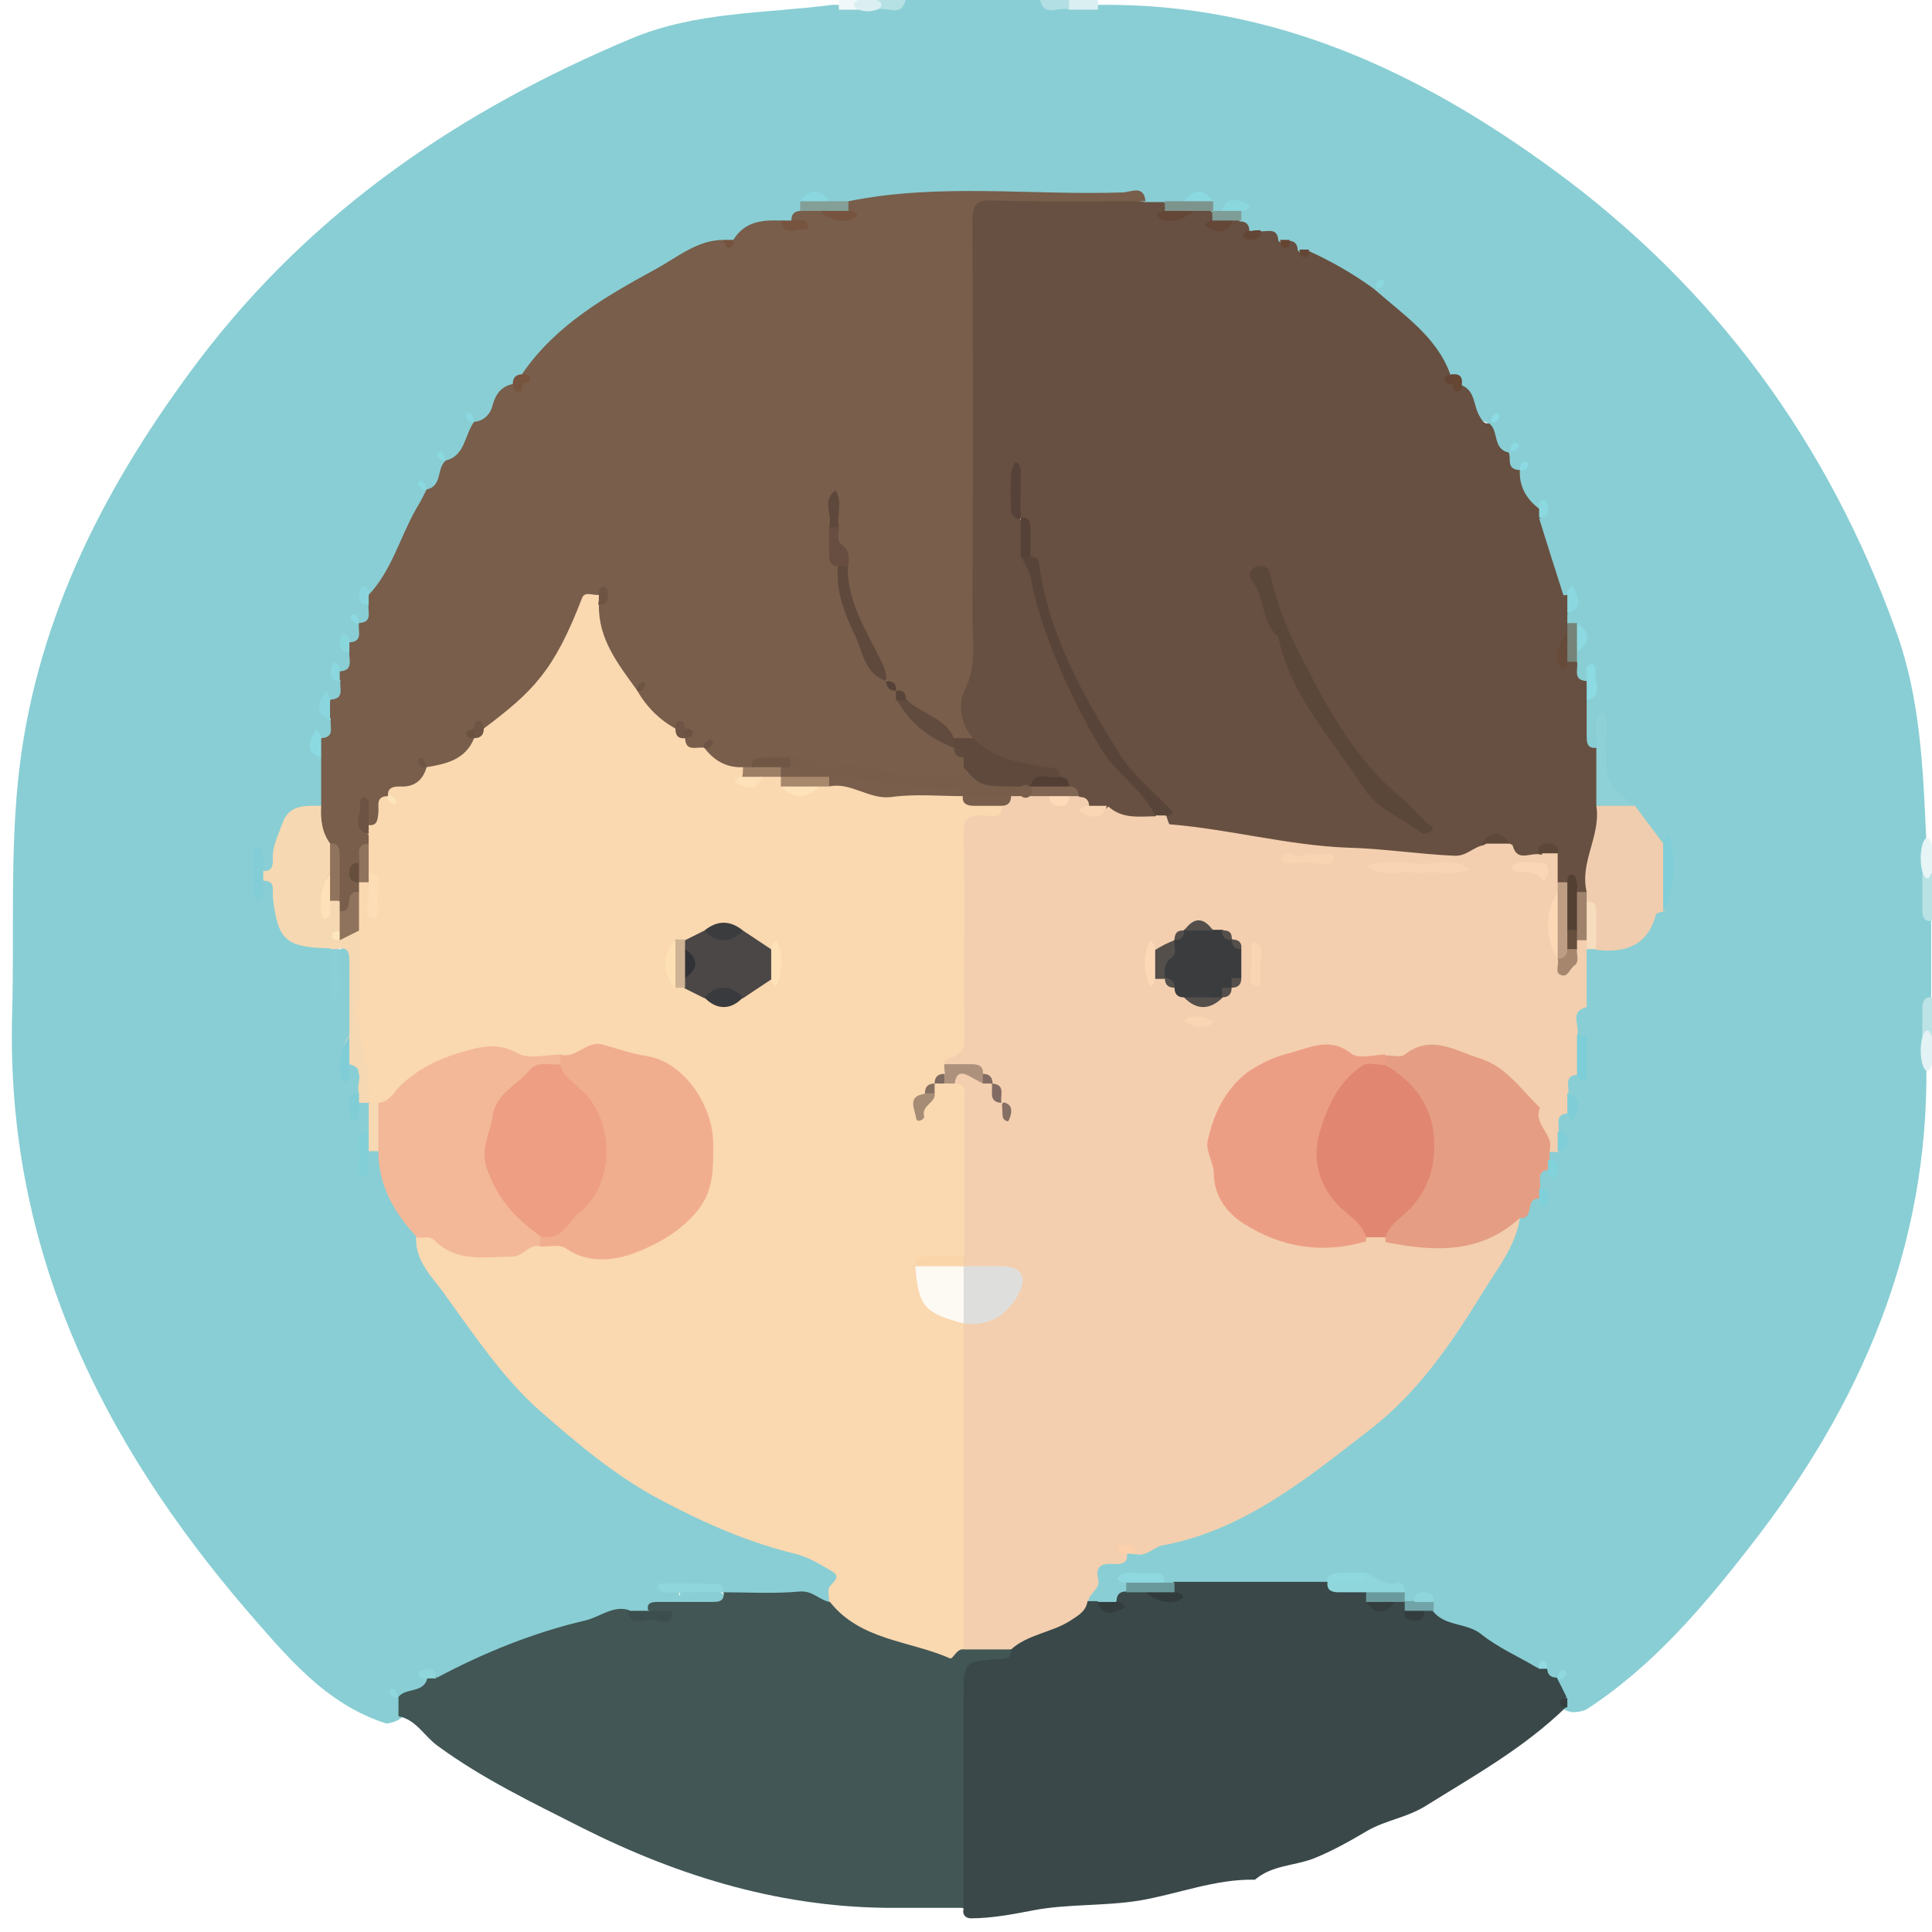 <?xml version="1.0" encoding="utf-8"?>
<!-- Generator: Adobe Illustrator 23.0.4, SVG Export Plug-In . SVG Version: 6.00 Build 0)  -->
<svg version="1.1" id="레이어_1" xmlns="http://www.w3.org/2000/svg" xmlns:xlink="http://www.w3.org/1999/xlink" x="0px"
	 y="0px" viewBox="0 0 24 24" style="enable-background:new 0 0 24 24;" xml:space="preserve">
<style type="text/css">
	.st0{fill:#89CED4;}
	.st1{fill:#B9E2E5;}
	.st2{fill:#BCE3E6;}
	.st3{fill:#E7F5F6;}
	.st4{fill:#D9EFF1;}
	.st5{fill:#B2DFE3;}
	.st6{fill:#E3F2F4;}
	.st7{fill:#B6E1E4;}
	.st8{fill:#F1F8F9;}
	.st9{fill:#DBEFF2;}
	.st10{fill:#FAD8B0;}
	.st11{fill:#675041;}
	.st12{fill:#F3CFAF;}
	.st13{fill:#785E4B;}
	.st14{fill:#3A4849;}
	.st15{fill:#415655;}
	.st16{fill:#F3B898;}
	.st17{fill:#E59E83;}
	.st18{fill:#F6D8B2;}
	.st19{fill:#EFCDAE;}
	.st20{fill:#8ED1D6;}
	.st21{fill:#8ACED5;}
	.st22{fill:#8ED6DC;}
	.st23{fill:#7FCED8;}
	.st24{fill:#8ACFD5;}
	.st25{fill:#83CDD6;}
	.st26{fill:#3C4E4D;}
	.st27{fill:#82CFD8;}
	.st28{fill:#8FD8DF;}
	.st29{fill:#6A999C;}
	.st30{fill:#7D948D;}
	.st31{fill:#7DCED8;}
	.st32{fill:#80CDD7;}
	.st33{fill:#839F98;}
	.st34{fill:#6A9A9D;}
	.st35{fill:#8FD8DE;}
	.st36{fill:#768379;}
	.st37{fill:#8CDAE2;}
	.st38{fill:#765440;}
	.st39{fill:#71A4A8;}
	.st40{fill:#7F9D97;}
	.st41{fill:#333D3E;}
	.st42{fill:#8BD7DE;}
	.st43{fill:#8BD9E0;}
	.st44{fill:#8BD7DF;}
	.st45{fill:#8CD8E1;}
	.st46{fill:#7FCED7;}
	.st47{fill:#8BD6DE;}
	.st48{fill:#8DD9E1;}
	.st49{fill:#80CDD6;}
	.st50{fill:#8BDAE2;}
	.st51{fill:#644636;}
	.st52{fill:#77543E;}
	.st53{fill:#654733;}
	.st54{fill:#FDD0AC;}
	.st55{fill:#80D0DA;}
	.st56{fill:#80D2DB;}
	.st57{fill:#8CD8E0;}
	.st58{fill:#80CED8;}
	.st59{fill:#8AD6DD;}
	.st60{fill:#8BD9E3;}
	.st61{fill:#8AD8E0;}
	.st62{fill:#8CDAE3;}
	.st63{fill:#8BDAE3;}
	.st64{fill:#8CDBE5;}
	.st65{fill:#8AD8E1;}
	.st66{fill:#644736;}
	.st67{fill:#654431;}
	.st68{fill:#75523E;}
	.st69{fill:#91DAE1;}
	.st70{fill:#90D9E1;}
	.st71{fill:#8FD7DE;}
	.st72{fill:#343E3E;}
	.st73{fill:#F1AE8F;}
	.st74{fill:#4B4746;}
	.st75{fill:#FDF9F3;}
	.st76{fill:#393A3D;}
	.st77{fill:#90735C;}
	.st78{fill:#AE917D;}
	.st79{fill:#3B3C3E;}
	.st80{fill:#FEE1B7;}
	.st81{fill:#CEB495;}
	.st82{fill:#FEE0B5;}
	.st83{fill:#FDDDB5;}
	.st84{fill:#FAD5AA;}
	.st85{fill:#A7886D;}
	.st86{fill:#FEE2B9;}
	.st87{fill:#9D7F65;}
	.st88{fill:#6C5343;}
	.st89{fill:#A68B75;}
	.st90{fill:#FEE1B8;}
	.st91{fill:#6D5443;}
	.st92{fill:#6E5545;}
	.st93{fill:#6E5544;}
	.st94{fill:#856F61;}
	.st95{fill:#7E6A5E;}
	.st96{fill:#FEE4BA;}
	.st97{fill:#5B463A;}
	.st98{fill:#594439;}
	.st99{fill:#5E493C;}
	.st100{fill:#BD9D83;}
	.st101{fill:#564238;}
	.st102{fill:#544033;}
	.st103{fill:#9F826C;}
	.st104{fill:#806653;}
	.st105{fill:#533E34;}
	.st106{fill:#654737;}
	.st107{fill:#664B3A;}
	.st108{fill:#554138;}
	.st109{fill:#5E483A;}
	.st110{fill:#FAD6B5;}
	.st111{fill:#5D4739;}
	.st112{fill:#644434;}
	.st113{fill:#EC9E85;}
	.st114{fill:#E18771;}
	.st115{fill:#3A3C3E;}
	.st116{fill:#DEDFDD;}
	.st117{fill:#775D4A;}
	.st118{fill:#F8D4B4;}
	.st119{fill:#FCD8B7;}
	.st120{fill:#F8D4B3;}
	.st121{fill:#FAD5B4;}
	.st122{fill:#554F4C;}
	.st123{fill:#FAD6B6;}
	.st124{fill:#F7DCBD;}
	.st125{fill:#A6876E;}
	.st126{fill:#664F3D;}
	.st127{fill:#FEDAB9;}
	.st128{fill:#866F63;}
	.st129{fill:#826B62;}
	.st130{fill:#5F483C;}
	.st131{fill:#614B3E;}
	.st132{fill:#674E41;}
	.st133{fill:#705745;}
	.st134{fill:#5E473B;}
	.st135{fill:#674F3E;}
	.st136{fill:#554137;}
	.st137{fill:#584438;}
	.st138{fill:#6B5241;}
	.st139{fill:#6C5241;}
	.st140{fill:#6F5544;}
	.st141{fill:#323B3C;}
	.st142{fill:#333D3D;}
	.st143{fill:#ED9E83;}
	.st144{fill:#FEE7BC;}
	.st145{fill:#303237;}
	.st146{fill:#393C3D;}
</style>
<path class="st0" d="M11.25,0c0.56,0,1.11,0,1.67,0c0.12,0.11,0.27,0.04,0.4,0.06c0.12,0,0.23,0,0.35,0
	c2.14-0.02,3.95,0.82,5.63,2.05c2.01,1.47,3.41,3.39,4.25,5.72c0.31,0.85,0.34,1.74,0.38,2.63c0,0.12,0,0.24,0,0.36
	c0.03,0.2-0.06,0.42,0.06,0.61c0,0.32,0,0.64,0,0.95c-0.11,0.15-0.04,0.33-0.06,0.5c0,0.12,0,0.23,0,0.35
	c0.03,2.27-0.82,4.23-2.19,5.98c-0.59,0.76-1.22,1.5-2.04,2.03c-0.05,0.02-0.11,0.03-0.17,0.03c-0.05-0.01-0.1-0.03-0.15-0.06
	c-0.06-0.04-0.09-0.11-0.14-0.16c-0.03-0.03-0.05-0.06-0.08-0.09c-0.03-0.02-0.06-0.05-0.09-0.07c-0.06-0.03-0.12-0.05-0.18-0.07
	c-0.39-0.17-0.78-0.35-1.14-0.57c-0.04-0.03-0.08-0.06-0.11-0.1c-0.04-0.03-0.08-0.05-0.12-0.08c-0.04-0.01-0.09-0.03-0.13-0.06
	c-0.02-0.01-0.04-0.03-0.06-0.04c-0.04-0.03-0.07-0.06-0.11-0.09c-0.1-0.06-0.21-0.1-0.32-0.13c-0.16-0.03-0.3,0.03-0.44,0.1
	c-0.06,0.02-0.11,0.03-0.17,0.04c-0.53,0.01-1.05,0.06-1.58-0.04c-0.05-0.01-0.11-0.02-0.16-0.03c-0.14,0-0.28-0.1-0.41,0.01
	c-0.03,0.04-0.07,0.06-0.11,0.09c-0.07,0.05-0.14,0.08-0.22,0.1c-0.09,0.01-0.17,0-0.25-0.04c-0.05-0.03-0.09-0.08-0.12-0.13
	c-0.07-0.38,0.14-0.58,0.45-0.72c0.05-0.03,0.11-0.05,0.16-0.08c2.14-0.61,3.61-2.01,4.64-3.94c0.05-0.11,0.13-0.2,0.2-0.29
	c0.03-0.05,0.06-0.11,0.09-0.17c0.02-0.06,0.05-0.11,0.07-0.17c0.01-0.04,0.03-0.08,0.04-0.11c0.01-0.04,0.02-0.08,0.03-0.12
	c0.01-0.04,0.02-0.08,0.04-0.12c0.02-0.06,0.03-0.13,0.05-0.19c0.02-0.07,0.04-0.13,0.06-0.2c0.01-0.07,0.03-0.14,0.05-0.21
	c0.02-0.1,0.05-0.19,0.09-0.28c0.08-0.16,0.13-0.33,0.18-0.51c0.1-0.3,0.01-0.63,0.12-0.93c0.2-0.25,0.57-0.33,0.7-0.67
	c0.11-0.18,0.19-0.36,0.05-0.56c-0.11-0.17-0.27-0.3-0.39-0.46c-0.17-0.24-0.39-0.48-0.22-0.82c0,0-0.08,0.03-0.12,0
	c-0.2-0.12-0.22-0.3-0.21-0.51c0.01-0.1,0.04-0.2,0.02-0.3c-0.04-0.08-0.08-0.16-0.1-0.25c-0.01-0.04-0.01-0.09-0.01-0.14
	c0-0.09,0.01-0.18-0.03-0.27c-0.02-0.04-0.03-0.09-0.04-0.13c-0.01-0.04-0.02-0.09-0.03-0.14c-0.02-0.07-0.05-0.13-0.08-0.19
	c-0.17-0.27-0.32-0.54-0.26-0.87C19,6.47,19.06,6.4,18.96,6.34c-0.12-0.08-0.19-0.19-0.24-0.32c-0.02-0.04-0.03-0.08-0.04-0.13
	c-0.02-0.06-0.03-0.12-0.04-0.18c-0.02-0.03-0.04-0.07-0.07-0.11c-0.06-0.07-0.09-0.16-0.1-0.25c0.04-0.1,0-0.12-0.09-0.11
	C18.19,5.19,18.1,5.04,18,4.89c-0.04-0.07-0.08-0.13-0.13-0.19c-0.25-0.34-0.62-0.59-0.81-0.98c-0.01-0.05,0.01-0.1,0.05-0.13
	c-0.04,0.03-0.09,0.04-0.14,0.05c-0.28-0.01-0.49-0.17-0.73-0.28c-0.05-0.02-0.09-0.04-0.13-0.07c-0.06-0.03-0.13-0.07-0.19-0.1
	c-0.04-0.01-0.08-0.04-0.13-0.06c-0.06-0.03-0.12-0.06-0.18-0.1c-0.04-0.01-0.08-0.04-0.12-0.06c-0.05-0.03-0.1-0.07-0.14-0.12
	c-0.03-0.02-0.06-0.04-0.09-0.07c-0.03-0.01-0.07-0.03-0.1-0.04c-0.04-0.01-0.08-0.02-0.11-0.03c0,0-0.06-0.02-0.06-0.02
	c-0.04-0.01-0.08-0.03-0.12-0.04c-0.09-0.01-0.18,0-0.27,0c-0.08,0-0.16,0-0.24,0.01c-0.09,0.01-0.18,0.03-0.28,0.03
	C12.96,2.4,11.83,2.66,10.7,2.7c-0.09-0.01-0.17-0.02-0.26-0.02c-0.1,0-0.2-0.01-0.3,0.03c-0.04,0.02-0.08,0.05-0.12,0.07
	C9.96,2.82,9.9,2.86,9.83,2.89C9.79,2.91,9.74,2.93,9.7,2.95C9.51,3.01,9.32,3.08,9.15,3.17C9.1,3.2,9.05,3.22,9,3.24
	c-0.9,0.31-1.64,0.88-2.34,1.5C6.6,4.8,6.55,4.85,6.5,4.92C6.37,5.07,6.25,5.24,6.03,5.28c-0.04,0.01-0.07-0.05-0.1-0.03
	c-0.02,0.01,0,0.06,0.02,0.1c0,0.21-0.08,0.35-0.29,0.41C5.62,5.77,5.6,5.73,5.57,5.71c0,0.03,0.01,0.07,0.02,0.1
	c0,0.13-0.05,0.22-0.16,0.29C5.31,6.11,5.31,6.17,5.36,6.25C5.32,6.72,5.1,7.09,4.78,7.41c-0.04,0.05-0.08,0.1-0.09,0.17
	c-0.02,0.07-0.05,0.13-0.1,0.17C4.53,7.76,4.52,7.81,4.54,7.86c0.01,0.06,0,0.13-0.01,0.19C4.52,8.1,4.5,8.14,4.49,8.18
	C4.47,8.25,4.44,8.31,4.41,8.37C4.39,8.43,4.36,8.49,4.35,8.55C4.33,8.61,4.31,8.68,4.29,8.74C4.27,8.82,4.25,8.9,4.23,8.99
	C4.22,9.07,4.17,9.15,4.12,9.21C4.07,9.33,4.16,9.42,4.18,9.53C4.21,9.7,4.19,9.86,4.1,10.02c-0.37,0.17-0.38,0.64-0.7,0.85
	c-0.03,0-0.06,0.01-0.09,0.03c0.03,0.03,0.07,0.01,0.1,0.03c0.28,0.25,0.38,0.67,0.74,0.86c0.03,0.09-0.01,0.18,0.03,0.27
	c-0.04,0-0.03,0-0.02-0.03c0.03-0.1-0.03-0.25,0.15-0.26c0.36,0.24,0.15,0.62,0.21,0.93c0.04,0.17-0.17,0.33-0.03,0.5
	c0.07,0.08,0.1,0.17,0.1,0.27c0.01,0.04,0.01,0.08,0.02,0.12c0.02,0.04,0.04,0.07,0.06,0.11c0.02,0.04,0.04,0.08,0.05,0.12
	C4.75,13.91,4.74,14,4.7,14.09c-0.02,0.05-0.09,0.11,0.01,0.15c0.04,0.02,0.08,0.04,0.11,0.07c0.22,0.31,0.37,0.66,0.52,1.01
	c0.98,1.68,2.31,2.97,4.18,3.62c0.2,0.07,0.42,0.12,0.61,0.22c0.39,0.22,0.42,0.44,0.12,0.84c-0.41,0.04-0.83,0.12-1.2-0.13
	c-0.13-0.22-0.34-0.12-0.52-0.15c-0.05-0.01-0.08,0-0.09,0.03c-0.02,0.08,0.03,0.1,0,0.03c-0.01-0.02,0-0.05,0.01-0.05
	c0.19,0.02,0.39-0.08,0.55,0.09c-0.15,0.48-0.6,0.22-0.89,0.36c-0.09,0.03-0.17,0.07-0.26,0.1c-0.8,0.1-1.51,0.51-2.29,0.68
	c-0.08,0.01-0.17-0.06-0.24,0.04c-0.06,0.08-0.13,0.14-0.2,0.2c-0.03,0.04-0.07,0.07-0.1,0.11c-0.06,0.06-0.13,0.09-0.22,0.1
	c-0.76-0.24-1.24-0.84-1.73-1.4c-1.82-2.12-2.99-4.5-2.92-7.38c0.03-1.03-0.03-2.06,0.09-3.08c0.23-1.92,1.1-3.58,2.25-5.1
	C3.9,2.6,5.74,1.36,7.84,0.48c0.81-0.34,1.66-0.31,2.5-0.42c0.09,0,0.18,0,0.26,0c0.08,0,0.17,0,0.25,0
	C10.99,0.04,11.14,0.1,11.25,0z"/>
<path class="st1" d="M24,11.44c-0.11,0.01-0.12-0.06-0.12-0.14c0-0.15,0-0.3,0-0.45c0.04-0.08,0.08-0.08,0.12,0
	C24,11.04,24,11.24,24,11.44z"/>
<path class="st2" d="M23.88,12.87c0-0.11,0-0.22,0-0.34c0-0.08,0.02-0.15,0.12-0.14c0,0.16,0,0.32,0,0.48
	C23.96,12.95,23.92,12.95,23.88,12.87z"/>
<ellipse class="st3" cx="23.94" cy="10.66" rx="0.08" ry="0.25"/>
<path class="st4" d="M13.64,0c0,0.04,0,0.08,0,0.12c-0.12,0-0.24,0-0.36,0c-0.08-0.04-0.08-0.08,0-0.12C13.4,0,13.52,0,13.64,0z"/>
<path class="st5" d="M13.28,0c0,0.04,0,0.08,0,0.12c-0.12-0.05-0.3,0.11-0.36-0.12C13.04,0,13.16,0,13.28,0z"/>
<ellipse class="st6" cx="23.94" cy="13.05" rx="0.08" ry="0.25"/>
<path class="st7" d="M11.25,0c-0.06,0.23-0.24,0.07-0.36,0.12c-0.08-0.04-0.08-0.08,0-0.12C11.01,0,11.13,0,11.25,0z"/>
<path class="st8" d="M10.42,0.12c0-0.04,0-0.08,0-0.12c0.08,0,0.16,0,0.24,0c0.08,0.04,0.08,0.08,0,0.12
	C10.58,0.12,10.5,0.12,10.42,0.12z"/>
<ellipse class="st9" cx="10.78" cy="0.06" rx="0.17" ry="0.08"/>
<path class="st10" d="M10.3,19.9c0-0.06-0.02-0.13,0-0.18c0.04-0.07,0.17-0.13,0.02-0.21c-0.14-0.08-0.28-0.17-0.45-0.21
	c-0.57-0.14-1.1-0.37-1.63-0.65c-0.58-0.3-1.07-0.72-1.54-1.13C6.25,17.12,5.9,16.6,5.54,16.1c-0.15-0.22-0.39-0.42-0.37-0.74
	c0.18-0.2,0.39-0.12,0.61-0.07c0.29,0.07,0.59,0.07,0.88,0.02c0.27-0.03,0.54,0.06,0.82,0.03c0.65-0.07,1.09-0.46,1.11-1.01
	c0.02-0.56-0.31-0.9-0.99-1.03c-0.22-0.04-0.43-0.01-0.65-0.03c-0.82-0.15-1.52,0.2-2.23,0.5c-0.06-0.02-0.11-0.05-0.15-0.09
	c-0.3-0.66-0.07-1.38-0.26-2.05c-0.04-0.16-0.03-0.33-0.02-0.49c0.01-0.06,0.03-0.11,0.07-0.16c0.03-0.04,0.07-0.07,0.12-0.08
	c0.04-0.02,0.07,0,0.09,0.04c0.01-0.08-0.07-0.08-0.1-0.13c-0.06-0.09-0.06-0.19-0.08-0.29c-0.01-0.05-0.02-0.11-0.01-0.16
	c0.01-0.05,0.03-0.1,0.04-0.15c0.07-0.14,0.12-0.29,0.27-0.37C4.79,9.88,4.83,9.84,4.8,9.75C4.87,9.6,5,9.51,5.13,9.43
	C5.17,9.4,5.22,9.37,5.26,9.35c0.16-0.12,0.36-0.19,0.51-0.32c0.06-0.05,0.11-0.11,0.16-0.17c0.37-0.36,0.7-0.74,0.96-1.19
	c0.12-0.2,0.25-0.42,0.55-0.35c0.05,0.02,0.09,0.06,0.13,0.1c0.18,0.3,0.27,0.64,0.48,0.93c0.03,0.04,0.06,0.08,0.09,0.12
	c0.1,0.14,0.22,0.26,0.33,0.39c0.05,0.05,0.1,0.1,0.15,0.14C8.68,9.05,8.74,9.08,8.8,9.12c0.04,0.02,0.09,0.04,0.13,0.06
	c0.1,0.05,0.2,0.12,0.3,0.18C9.26,9.38,9.3,9.4,9.34,9.43c0.06,0.03,0.12,0.05,0.18,0.06c0.07,0.01,0.13,0.02,0.2,0.05
	c0.05,0.02,0.09,0.04,0.13,0.06c0.14,0.08,0.29,0,0.44,0c0.06,0,0.12,0,0.17,0c0.49,0.13,1,0.1,1.5,0.14
	c0.17,0.08,0.39,0.08,0.52,0.25c-0.34,0.83-0.23,1.7-0.25,2.55c-0.01,0.25,0.05,0.52-0.2,0.7c-0.05,0.02-0.1,0.05-0.15,0.07
	c-0.06,0.04-0.13,0.08-0.19,0.1c0,0-0.03,0.03-0.03,0.03s-0.05,0-0.05,0s0.03,0.03,0.03,0.03s0.02-0.04,0.02-0.05
	c0.04-0.02,0.08-0.03,0.12-0.04c0.05-0.01,0.1-0.01,0.15,0c0.06,0.03,0.1,0.06,0.14,0.11c0.24,0.66,0.18,1.33,0.09,2
	c-0.07,0.2-0.28,0.26-0.39,0.43c-0.1,0.38,0.41,0.4,0.41,0.72c0.06,1.26,0.15,2.52-0.05,3.77c-0.2,0.42-0.57,0.37-0.91,0.27
	C10.81,20.56,10.32,20.49,10.3,19.9z"/>
<path class="st11" d="M18.88,5.84c-0.01,0.2,0.08,0.36,0.24,0.48c0.04,0.03,0.05,0.05,0.04,0.08c-0.01,0.03-0.02,0.04-0.04,0.04
	c0.1,0.32,0.2,0.64,0.3,0.95c0,0.01,0.04,0,0.05,0c0.07,0.08,0.07,0.16,0,0.24c0,0.04,0,0.08,0,0.12c0.04,0.03,0.06,0.07,0.08,0.11
	c0.01,0.09-0.06,0.17-0.04,0.26c0.02,0.04,0.04,0.07,0.08,0.1c0.02,0.09-0.06,0.23,0.12,0.24c0.07,0.08,0.07,0.16,0,0.24
	c0,0.15,0,0.3,0,0.45c0,0.08,0.01,0.15,0.12,0.14c0.11,0.21,0.03,0.46,0.15,0.67c0.15,0.36,0.05,0.69-0.1,1.02
	c-0.03,0.05-0.07,0.09-0.12,0.12c-0.13,0.06-0.25,0.01-0.37-0.04c-0.04-0.02-0.08-0.04-0.12-0.07c-0.05-0.04-0.09-0.1-0.14-0.14
	c-0.06-0.04-0.12-0.06-0.18-0.07c-0.1-0.01-0.19-0.03-0.29-0.06c-0.14,0-0.27-0.01-0.4,0.04c-1.04,0.1-2.05-0.11-3.08-0.16
	c-0.25-0.01-0.51-0.09-0.71-0.28c-0.1-0.12-0.05-0.3-0.18-0.42c-0.87-0.81-1.22-1.9-1.54-2.99c-0.05-0.16,0.04-0.34-0.09-0.49
	c-0.05-0.06-0.05-0.13-0.05-0.21c-0.01,0.1,0.02,0.18,0.08,0.26c0.07,0.13,0.02,0.28,0.05,0.42C13,7.76,13.3,8.6,13.81,9.37
	c0.18,0.27,0.56,0.4,0.55,0.79c-0.17,0.19-0.38,0.18-0.59,0.13c-0.08-0.02-0.16-0.06-0.24-0.1c-0.08-0.03-0.14-0.08-0.21-0.13
	c-0.06-0.05-0.12-0.11-0.18-0.16c-0.07-0.05-0.14-0.1-0.21-0.13c-0.39-0.17-0.89-0.16-1.08-0.67c-0.22-0.45-0.03-0.9-0.03-1.35
	c0-1.39,0-2.78,0-4.17c0-0.24,0-0.48,0.03-0.71c0.04-0.24,0.16-0.42,0.42-0.41c0.65,0.02,1.3-0.08,1.95,0.05c0.08,0,0.16,0,0.24,0
	c0.03,0.04,0.07,0.07,0.11,0.09c0.11,0.03,0.19-0.04,0.28-0.06c0.08,0,0.15,0.03,0.2,0.09c0.02,0.03,0.05,0.06,0.09,0.07
	c0.06,0.01,0.11-0.03,0.17-0.02c0.04,0.01,0.07,0.04,0.09,0.07c0.08,0,0.12,0.04,0.12,0.12c0.04,0.11,0.08,0.02,0.12,0
	c0.09,0.02,0.23-0.06,0.24,0.12c0.04,0.04,0.08,0.04,0.12,0c0.08,0,0.12,0.04,0.12,0.12c0.04,0.04,0.08,0.04,0.12,0
	c0.29,0.13,0.57,0.29,0.83,0.48c0.36,0.32,0.78,0.59,0.95,1.07c0.01,0.02,0.01,0.04,0.02,0.06c0.01,0.01,0.03,0.03,0.04,0.04
	c0.02,0.01,0.04,0.01,0.06,0.02c0.19,0.06,0.16,0.26,0.24,0.39c0.03,0.05,0.05,0.1,0.12,0.09c0.12,0.09,0.04,0.32,0.24,0.36
	C18.78,5.69,18.7,5.83,18.88,5.84z"/>
<path class="st12" d="M19.35,10.6c0,0.12,0,0.24,0,0.36c0.04,0.04,0.07,0.08,0.08,0.13c0.01,0.16-0.04,0.33,0,0.49
	c0,0,0.03,0.04,0.03,0.04c0.04,0,0.07,0,0.11,0c0.04,0,0.08,0,0.13,0.01c0.04,0.03,0.07,0.06,0.09,0.11c0,0.05-0.01,0.1-0.01,0.16
	c-0.01,0.2,0,0.39-0.01,0.59c-0.05,0.14-0.05,0.29-0.1,0.43c-0.04,0.14,0.04,0.3-0.07,0.43c-0.18,0.01-0.1,0.15-0.12,0.24
	c0.07,0.08,0.07,0.16,0,0.24c-0.18,0.01-0.1,0.15-0.12,0.24c0.07,0.08,0.07,0.16,0,0.24c-0.04,0-0.08,0-0.12,0
	c-0.1-0.02-0.2-0.07-0.24-0.15c-0.38-0.74-1.02-0.93-1.78-0.86c-0.41,0-0.82-0.08-1.22,0.09c-0.44,0.19-0.71,0.49-0.68,0.99
	c0.03,0.49,0.37,0.72,0.8,0.82c0.28,0.07,0.58,0.13,0.87,0c0.09-0.02,0.17-0.02,0.26,0.01c0.37,0.11,0.73,0.03,1.08-0.05
	c0.18-0.04,0.36-0.15,0.55-0.02c-0.06,0.36-0.29,0.63-0.47,0.93c-0.38,0.62-0.8,1.23-1.38,1.68c-0.79,0.61-1.57,1.26-2.6,1.45
	c-0.09,0.02-0.18,0.13-0.31,0.11c-0.04-0.02-0.08-0.11-0.12,0c0.01,0.11-0.07,0.12-0.15,0.12c-0.13-0.01-0.25,0-0.21,0.18
	c0.04,0.14-0.13,0.18-0.12,0.3c-0.02,0.65-0.55,0.66-0.99,0.77c-0.2-0.02-0.42,0.03-0.56-0.18c0-1.35,0-2.7,0-4.05
	c0.01-0.02,0.02-0.05,0.03-0.07c0.14-0.15,0.41-0.29,0.05-0.5c-0.05-0.03-0.08-0.07-0.11-0.12c-0.02-0.06,0-0.11,0.04-0.15
	c0-0.65,0-1.29,0-1.94c0-0.09,0.04-0.21-0.12-0.21c-0.01-0.28,0.15-0.16,0.28-0.12c0.03,0.02,0.07,0.04,0.1,0.06
	c0,0,0.03,0.05,0.02,0.05c0,0,0.01-0.05,0.01-0.05c0,0-0.05,0-0.06,0c-0.04-0.02-0.07-0.05-0.11-0.07c-0.11-0.07-0.27,0.02-0.36-0.1
	c0-0.02-0.01-0.05,0-0.06c0.25-0.1,0.24-0.1,0.24-0.43c-0.01-0.79,0.01-1.58-0.01-2.36c-0.01-0.24,0.09-0.26,0.27-0.25
	c0.08,0.01,0.21,0.05,0.21-0.12c0-0.08,0.03-0.15,0.09-0.21c0.04-0.03,0.09-0.05,0.14-0.07c0.05-0.01,0.1-0.01,0.16-0.01
	c0.08,0,0.15,0.01,0.23,0.04c0.07,0.03,0.13,0.07,0.21,0.08c0.05,0,0.09,0.02,0.13,0.06c0.08,0,0.12,0.04,0.12,0.12
	c0.08,0.09,0.16,0.07,0.24,0c0.18,0.16,0.39,0.12,0.6,0.12c0.04-0.04,0.08-0.04,0.12,0c0.01,0.03,0.03,0.1,0.04,0.1
	c0.74,0.06,1.46,0.26,2.21,0.29c0.43,0.01,0.88,0.08,1.32,0.1c0.16,0.01,0.24-0.11,0.37-0.13c0.12-0.08,0.24-0.08,0.36,0
	c0.06,0.23,0.24,0.07,0.36,0.12C19.19,10.53,19.27,10.53,19.35,10.6z"/>
<path class="st13" d="M14.23,2.5c-0.63,0-1.26,0.01-1.89-0.01c-0.22-0.01-0.26,0.06-0.26,0.27c0.01,1.64,0.01,3.28,0,4.91
	c0,0.3,0.06,0.6-0.1,0.91C11.9,8.74,11.93,9,12.09,9.17c-0.06,0.07-0.13,0.08-0.21,0.05c-0.21-0.15-0.46-0.27-0.63-0.47
	c-0.05-0.06-0.08-0.14-0.14-0.2C11.05,8.5,11,8.44,10.96,8.37c-0.24-0.41-0.46-0.83-0.49-1.32c-0.05-0.16-0.12-0.31-0.11-0.48
	c0-0.04,0-0.07,0-0.11c0,0.03,0,0.07,0,0.1c-0.01,0.17,0.06,0.31,0.1,0.46c0.03,0.5,0.26,0.93,0.5,1.36
	c0.04,0.07,0.1,0.12,0.16,0.18c0.03,0.04,0.06,0.09,0.09,0.14c0.16,0.23,0.42,0.34,0.63,0.52c0.05,0.03,0.1,0.07,0.14,0.11
	c0.04,0.05,0.06,0.1,0.07,0.17c0,0.07-0.03,0.12-0.07,0.17c-0.7,0.26-1.39-0.08-2.08-0.06C9.74,9.55,9.56,9.5,9.39,9.58
	C9.33,9.59,9.27,9.57,9.23,9.53c-0.2,0.01-0.36-0.08-0.48-0.24C8.66,9.27,8.52,9.35,8.51,9.17C8.51,9.15,8.5,9.13,8.5,9.11
	C8.48,9.1,8.47,9.09,8.45,9.07C8.43,9.07,8.41,9.06,8.39,9.05c-0.2-0.11-0.36-0.27-0.48-0.48C7.68,8.25,7.43,7.94,7.44,7.51
	c0.03-0.03,0.05-0.06,0.05-0.1c0-0.01-0.02-0.02-0.05-0.02C7.37,7.4,7.26,7.34,7.23,7.43C6.88,8.34,6.62,8.59,6.01,9.05
	C5.99,9.06,5.97,9.07,5.95,9.07C5.94,9.09,5.92,9.1,5.91,9.12C5.9,9.13,5.9,9.15,5.89,9.17C5.78,9.44,5.54,9.49,5.3,9.53
	C5.25,9.7,5.14,9.78,4.97,9.77c-0.08,0-0.16,0.01-0.15,0.12c-0.16,0-0.11,0.12-0.12,0.21c-0.01,0.08-0.01,0.16-0.12,0.15
	c-0.06,0-0.07,0.02-0.04,0.07c0.02,0.03,0.03,0.05,0.04,0.05c0,0.04,0,0.08,0,0.12c-0.07,0.06-0.05,0.15-0.07,0.23
	c-0.02,0.06-0.04,0.12-0.05,0.18c0,0.02,0,0.04,0,0.06c0,0.04,0,0.08,0,0.12c-0.09,0.08-0.04,0.32-0.27,0.25
	c-0.05-0.04-0.08-0.08-0.11-0.13c-0.02-0.24-0.13-0.45-0.21-0.67c-0.05-0.2-0.02-0.37,0.12-0.52c0-0.2,0-0.4,0-0.6
	c-0.07-0.08-0.07-0.16,0-0.24c0.18-0.01,0.1-0.15,0.12-0.24c-0.07-0.08-0.07-0.16,0-0.24c0.18-0.01,0.1-0.15,0.12-0.24
	C4.19,8.43,4.18,8.41,4.19,8.38C4.2,8.35,4.21,8.34,4.22,8.34C4.4,8.33,4.33,8.19,4.34,8.1C4.31,8.07,4.3,8.05,4.31,8.02
	C4.32,8,4.33,7.98,4.34,7.98c0.18-0.01,0.1-0.15,0.12-0.24c0.18-0.01,0.1-0.15,0.12-0.24C4.55,7.48,4.53,7.45,4.55,7.43
	C4.56,7.4,4.57,7.39,4.58,7.39c0.29-0.31,0.39-0.72,0.59-1.07C5.22,6.24,5.26,6.16,5.3,6.08c0.2-0.04,0.12-0.27,0.24-0.36
	C5.78,5.66,5.77,5.4,5.89,5.24C6.02,5.23,6.1,5.13,6.12,5.03C6.16,4.89,6.23,4.8,6.37,4.77c0.02-0.01,0.04-0.01,0.06-0.02
	C6.44,4.73,6.46,4.72,6.47,4.7c0.01-0.02,0.01-0.04,0.02-0.06c0.42-0.61,1.04-0.96,1.66-1.3C8.41,3.2,8.66,2.98,8.99,2.98
	c0.04,0.04,0.08,0.04,0.12,0c0.14-0.23,0.36-0.25,0.6-0.24c0.04,0.01,0.08,0.11,0.12,0c0-0.08,0.04-0.12,0.12-0.12
	c0.05-0.06,0.12-0.09,0.2-0.09c0.09,0.02,0.18,0.09,0.28,0.06c0.04-0.02,0.08-0.05,0.11-0.09c1.13-0.23,2.28-0.07,3.42-0.11
	C14.06,2.38,14.21,2.3,14.23,2.5z"/>
<path class="st14" d="M12.56,20.49c0.21-0.19,0.51-0.21,0.74-0.36c0.09-0.06,0.19-0.11,0.21-0.24c0.04,0,0.08,0,0.12,0
	c0.08,0.07,0.16,0.09,0.24,0c0-0.08,0.04-0.12,0.12-0.12c0.05-0.06,0.12-0.1,0.2-0.1c0.1,0,0.18,0.07,0.28,0.06
	c0.05-0.02,0.08-0.04,0.11-0.08c0.64,0,1.27,0,1.91,0c0.15,0,0.3-0.01,0.44,0.01c0.05,0.02,0.09,0.04,0.13,0.07
	c0.08,0.07,0.18,0.06,0.27,0.07c0.04,0.02,0.08,0.05,0.11,0.08c0.02,0.03,0.05,0.06,0.09,0.07c0.06,0.01,0.11-0.03,0.17-0.02
	c0.04,0.01,0.07,0.04,0.09,0.07c0.15,0.21,0.42,0.15,0.61,0.3c0.21,0.17,0.47,0.28,0.7,0.42c0.04-0.04,0.08-0.04,0.12,0
	c0,0.08,0.04,0.12,0.12,0.12c0.04,0.08,0.08,0.16,0.12,0.24c-0.03,0.03-0.04,0.05-0.03,0.08c0.01,0.03,0.02,0.04,0.03,0.04
	c-0.52,0.51-1.15,0.86-1.76,1.24c-0.23,0.14-0.48,0.17-0.71,0.3c-0.22,0.13-0.45,0.26-0.68,0.35c-0.24,0.09-0.51,0.08-0.72,0.26
	c-0.5-0.01-0.96,0.18-1.44,0.26c-0.44,0.07-0.89,0.04-1.31,0.12c-0.26,0.05-0.52,0.1-0.78,0.1c-0.06,0-0.11-0.04-0.09-0.12
	c-0.23-0.18-0.25-0.43-0.26-0.69c-0.01-0.49-0.01-0.98,0-1.47C11.71,20.67,11.74,20.63,12.56,20.49z"/>
<path class="st15" d="M12.56,20.49c0.01,0.12-0.07,0.11-0.15,0.12c-0.44,0.03-0.44,0.03-0.44,0.48c0,0.87,0,1.74,0,2.61
	c-0.28,0-0.55,0-0.83,0c-1.4,0.01-2.69-0.38-3.92-1c-0.61-0.31-1.22-0.6-1.78-1.01c-0.17-0.12-0.27-0.33-0.49-0.37
	c0-0.08,0-0.16,0-0.24c0.09-0.12,0.32-0.04,0.36-0.24c0.04-0.05,0.08-0.05,0.12,0c0.58-0.31,1.2-0.56,1.84-0.71
	c0.18-0.04,0.34-0.19,0.54-0.13c0.06,0.06,0.14,0.06,0.21,0.06c0.1,0,0.2-0.01,0.3,0.01c-0.09-0.02-0.2,0.01-0.27-0.07
	C8.03,19.9,8.11,19.9,8.19,19.9c0.22,0,0.43,0,0.65,0c0.08,0,0.16,0,0.15-0.12c0.32,0,0.63,0.02,0.95-0.01
	c0.16-0.01,0.24,0.11,0.37,0.13c0.38,0.48,0.99,0.48,1.49,0.7c0.04,0.02,0.08-0.13,0.18-0.11C12.17,20.49,12.36,20.49,12.56,20.49z"
	/>
<path class="st16" d="M6.73,15.49c-0.15-0.06-0.23,0.12-0.36,0.12c-0.33,0-0.69,0.08-0.97-0.2c-0.07-0.07-0.15-0.02-0.22-0.04
	c-0.28-0.3-0.48-0.64-0.48-1.07c-0.11-0.2-0.08-0.4,0-0.6c0.14-0.01,0.19-0.13,0.27-0.21c0.21-0.2,0.44-0.32,0.73-0.41
	c0.27-0.08,0.48-0.14,0.74,0.01c0.14,0.07,0.35,0.01,0.53,0.01C7,13.15,7.02,13.2,7,13.26c-0.05,0.11-0.15,0.18-0.23,0.26
	c-0.57,0.53-0.6,0.81-0.15,1.46c0.08,0.11,0.16,0.22,0.17,0.36C6.79,15.39,6.76,15.44,6.73,15.49z"/>
<path class="st17" d="M18.88,15.13c-0.49,0.45-1.07,0.42-1.67,0.3c0,0,0-0.04,0-0.06c-0.1-0.16-0.04-0.32,0.06-0.44
	c0.4-0.5,0.34-0.98-0.05-1.45c-0.05-0.06-0.06-0.14-0.07-0.22c0.01-0.06,0.03-0.11,0.07-0.15c0.08,0,0.18,0.03,0.23-0.01
	c0.33-0.26,0.64-0.04,0.94,0.05c0.32,0.1,0.51,0.39,0.74,0.61c-0.09,0.21,0.18,0.33,0.12,0.53c0,0.04,0,0.08,0,0.12
	c0.04,0.03,0.05,0.05,0.04,0.08c-0.01,0.03-0.02,0.04-0.04,0.04c-0.18,0.01-0.1,0.15-0.12,0.24c0.04,0.03,0.05,0.05,0.04,0.08
	c-0.01,0.03-0.02,0.04-0.04,0.04c-0.07-0.01-0.11,0.03-0.12,0.09C18.99,15.06,18.99,15.14,18.88,15.13z"/>
<path class="st18" d="M3.99,10.01c-0.01,0.17,0.01,0.34,0.12,0.48c0.09,0.09,0.05,0.2,0.06,0.3C4.15,10.89,4.08,11,4.14,11.11
	c0.02,0.03,0.05,0.06,0.08,0.09c0,0.04,0,0.08,0,0.12c0.04,0.03,0.06,0.06,0.09,0.09c0.02,0.03,0.04,0.06,0.07,0.08
	c0.03,0.02,0.06,0.04,0.08,0.06c0,0.3,0.03,0.6-0.01,0.89c-0.05,0.43,0.19,0.83,0.13,1.26c-0.04,0-0.08,0-0.12,0
	c-0.04-0.03-0.05-0.05-0.04-0.08c0.01-0.03,0.02-0.04,0.04-0.04c-0.05-0.12,0.11-0.3-0.12-0.36c-0.08-0.12-0.09-0.24,0-0.36
	c0-0.31,0-0.62,0-0.93c0-0.08-0.01-0.16-0.12-0.15c-0.04,0.08-0.08,0.08-0.12,0c-0.55-0.01-0.65-0.1-0.71-0.63
	c-0.01-0.09,0.04-0.21-0.12-0.21c-0.03-0.03-0.04-0.05-0.03-0.08c0.01-0.03,0.02-0.04,0.03-0.04c0.11,0.01,0.12-0.07,0.12-0.15
	c-0.01-0.15,0.06-0.28,0.11-0.42C3.58,9.99,3.78,10.01,3.99,10.01z"/>
<path class="st19" d="M19.71,11.08c-0.09-0.37,0.18-0.7,0.12-1.07c0.16-0.12,0.32-0.09,0.48,0c0.12,0.16,0.24,0.32,0.36,0.48
	c0.09,0.28,0.09,0.56,0,0.83c-0.03,0.01-0.09,0.02-0.1,0.04c-0.1,0.39-0.38,0.48-0.74,0.44c-0.02-0.02-0.04-0.04-0.05-0.06
	c-0.06-0.17-0.17-0.33-0.15-0.52C19.64,11.16,19.67,11.12,19.71,11.08z"/>
<path class="st20" d="M20.31,10.01c-0.16,0-0.32,0-0.48,0c0-0.24,0-0.48,0-0.71c0.05-0.15-0.09-0.33,0.08-0.46
	c0.1,0.14,0.03,0.3,0.04,0.45C19.96,9.74,19.95,9.74,20.31,10.01z"/>
<path class="st21" d="M19.71,12.51c0-0.24,0-0.48,0-0.71c0.04-0.08,0.08-0.08,0.12,0c0,0.31,0,0.62,0,0.93
	c0,0.08-0.01,0.16-0.12,0.15c-0.02-0.02-0.03-0.04-0.05-0.06C19.66,12.7,19.62,12.6,19.71,12.51z"/>
<path class="st22" d="M16.97,19.78c-0.11,0-0.22,0-0.34,0c-0.08,0-0.15-0.02-0.14-0.12c0.14-0.13,0.34,0.01,0.48-0.12
	c0.13,0.05,0.23,0.17,0.4,0.12c0.04-0.01,0.09,0.05,0.08,0.11C17.29,19.88,17.13,19.91,16.97,19.78z"/>
<path class="st23" d="M20.66,11.32c0-0.28,0-0.56,0-0.83c0-0.06,0.06-0.13,0.07-0.1C20.84,10.64,20.79,11.11,20.66,11.32z"/>
<path class="st22" d="M8.58,19.78c-0.12,0-0.23,0-0.35,0c-0.02,0-0.05-0.04-0.07-0.07c0.01-0.01,0.03-0.04,0.04-0.04
	c0.25,0,0.5,0,0.74,0.01c0.01,0,0.03,0.02,0.04,0.04c0.02,0.06,0,0.06-0.06,0.06C8.82,19.77,8.7,19.78,8.58,19.78z"/>
<path class="st24" d="M4.1,11.79c0.04,0,0.08,0,0.12,0c-0.04,0.23,0.09,0.48-0.08,0.69C4.06,12.26,4.13,12.02,4.1,11.79z"/>
<path class="st25" d="M3.27,10.84c0,0.04,0,0.08,0,0.12c0,0.04,0.01,0.08,0,0.12c-0.01,0.03-0.02,0.07-0.04,0.1
	c-0.03-0.01-0.08-0.03-0.08-0.04c-0.01-0.18,0-0.35,0-0.53c0-0.06,0.01-0.12,0.08-0.09c0.03,0.01,0.03,0.1,0.04,0.15
	C3.28,10.72,3.27,10.78,3.27,10.84z"/>
<path class="st26" d="M8.04,20.01c0.11,0.02,0.32-0.03,0.31,0.03c-0.01,0.18-0.19,0.07-0.29,0.08c-0.09,0.01-0.24,0.08-0.26-0.11
	C7.88,20.01,7.96,20.01,8.04,20.01z"/>
<path class="st18" d="M4.7,13.7c0,0.2,0,0.4,0,0.6c-0.04,0-0.08,0-0.12,0c-0.07-0.08-0.07-0.16,0-0.24c0-0.12,0-0.24,0-0.36
	C4.62,13.7,4.66,13.7,4.7,13.7z"/>
<path class="st27" d="M4.58,14.06c0,0.08,0,0.16,0,0.24c-0.02,0.11,0.03,0.32-0.03,0.31c-0.18-0.01-0.07-0.19-0.08-0.29
	C4.46,14.23,4.39,14.07,4.58,14.06z"/>
<path class="st28" d="M13.99,19.66c-0.06,0.01-0.13-0.04-0.1-0.07c0.12-0.11,0.29-0.02,0.43-0.05c0.08-0.01,0.15,0.01,0.14,0.12
	C14.31,19.77,14.15,19.74,13.99,19.66z"/>
<path class="st29" d="M13.99,19.66c0.16,0,0.32,0,0.48,0c0.04,0,0.08,0,0.12,0c0,0.04,0,0.08,0,0.12c-0.12,0.08-0.24,0.08-0.36,0
	c-0.08,0-0.16,0-0.24,0C13.99,19.74,13.99,19.7,13.99,19.66z"/>
<path class="st30" d="M15.07,2.62c-0.08,0-0.16,0-0.24,0c-0.12,0.08-0.24,0.08-0.36,0c0-0.04,0-0.08,0-0.12c0.08,0,0.16,0,0.24,0
	c0.12-0.08,0.24-0.08,0.36,0C15.07,2.54,15.07,2.58,15.07,2.62z"/>
<path class="st31" d="M19.59,13.34c0-0.16,0-0.32,0-0.48c0.04-0.08,0.08-0.08,0.12,0c0,0.18,0,0.35,0,0.53
	c0,0.02-0.05,0.03-0.07,0.05C19.62,13.41,19.61,13.38,19.59,13.34z"/>
<path class="st32" d="M4.34,12.87c0,0.12,0,0.24,0,0.36c0,0.06,0.01,0.12,0,0.17c0,0.02-0.07,0.05-0.07,0.05
	C4.18,13.34,4.22,13.05,4.34,12.87z"/>
<path class="st33" d="M10.18,2.62c-0.08,0-0.16,0-0.24,0c0-0.04,0-0.08,0-0.12c0.12-0.08,0.24-0.08,0.36,0c0.08,0,0.16,0,0.24,0
	c0,0.04,0,0.08,0,0.12C10.42,2.7,10.3,2.71,10.18,2.62z"/>
<path class="st34" d="M16.97,19.78c0.16,0,0.32,0,0.48,0c0,0.04,0,0.08,0,0.12c-0.04,0-0.08,0-0.12,0c-0.12,0.08-0.24,0.08-0.36,0
	C16.97,19.86,16.97,19.82,16.97,19.78z"/>
<path class="st35" d="M16.97,19.54c0.01,0.1-0.06,0.12-0.14,0.12c-0.11,0-0.22,0-0.34,0c-0.01-0.1,0.06-0.12,0.14-0.12
	C16.75,19.54,16.86,19.54,16.97,19.54z"/>
<path class="st36" d="M19.47,7.86c0-0.04,0-0.08,0-0.12c0.04,0,0.08,0,0.12,0c0.08,0.12,0.08,0.24,0,0.36c0,0.04,0,0.08,0,0.12
	c-0.04,0-0.08,0-0.12,0C19.39,8.1,19.39,7.98,19.47,7.86z"/>
<path class="st37" d="M19.71,8.7c0-0.08,0-0.16,0-0.24c0-0.06-0.01-0.11,0-0.17c0-0.02,0.05-0.04,0.07-0.06
	c0.02,0.03,0.05,0.07,0.04,0.09C19.79,8.45,19.94,8.64,19.71,8.7z"/>
<path class="st38" d="M9.82,2.74c0.06,0,0.11-0.01,0.17,0c0.02,0,0.04,0.04,0.06,0.07c0,0-0.03,0.04-0.04,0.04
	C9.9,2.83,9.74,2.96,9.7,2.74C9.74,2.74,9.78,2.74,9.82,2.74z"/>
<path class="st39" d="M17.45,20.01c0-0.04,0-0.08,0-0.12c0.04,0,0.08,0,0.12,0c0.08-0.07,0.16-0.07,0.24,0c0,0.04,0,0.08,0,0.12
	c-0.04,0-0.08,0-0.12,0C17.61,20.09,17.53,20.08,17.45,20.01z"/>
<path class="st40" d="M15.42,2.74c-0.04,0-0.08,0-0.12,0c-0.08,0.07-0.16,0.07-0.24,0c0-0.04,0-0.08,0-0.12c0.04,0,0.08,0,0.12,0
	c0.08-0.07,0.16-0.07,0.24,0C15.42,2.66,15.42,2.7,15.42,2.74z"/>
<path class="st41" d="M13.87,19.9c0.06-0.01,0.12,0.06,0.1,0.07c-0.12,0.06-0.26,0.14-0.34-0.07C13.71,19.9,13.79,19.9,13.87,19.9z"
	/>
<path class="st42" d="M15.42,2.62c-0.08,0-0.16,0-0.24,0c0.07-0.21,0.22-0.13,0.34-0.07C15.54,2.56,15.48,2.63,15.42,2.62z"/>
<path class="st43" d="M15.07,2.5c-0.12,0-0.24,0-0.36,0C14.83,2.34,14.95,2.34,15.07,2.5z"/>
<path class="st44" d="M10.3,2.5c-0.12,0-0.24,0-0.36,0C10.06,2.34,10.18,2.34,10.3,2.5z"/>
<path class="st45" d="M19.47,7.62c0-0.08,0-0.16,0-0.24c-0.01-0.06,0.06-0.12,0.07-0.1C19.6,7.41,19.68,7.55,19.47,7.62z"/>
<path class="st46" d="M19.47,13.82c0-0.08,0-0.16,0-0.24c0.21,0.07,0.13,0.22,0.07,0.34C19.53,13.94,19.47,13.88,19.47,13.82z"/>
<path class="st47" d="M4.1,8.7c0,0.08,0,0.16,0,0.24C3.89,8.86,3.97,8.72,4.04,8.6C4.05,8.58,4.11,8.64,4.1,8.7z"/>
<path class="st48" d="M19.59,8.1c0-0.12,0-0.24,0-0.36C19.76,7.86,19.76,7.98,19.59,8.1z"/>
<path class="st49" d="M4.46,13.58c0,0.04,0,0.08,0,0.12c0,0.06,0.01,0.11,0,0.17c0,0.02-0.04,0.04-0.07,0.06
	c0,0-0.04-0.03-0.04-0.04C4.37,13.78,4.24,13.62,4.46,13.58z"/>
<path class="st50" d="M3.99,9.17c0,0.08,0,0.16,0,0.24C3.77,9.34,3.85,9.2,3.92,9.07C3.93,9.05,3.99,9.12,3.99,9.17z"/>
<path class="st22" d="M5.42,20.85c-0.04,0-0.08,0-0.12,0c-0.06,0.01-0.1-0.01-0.1-0.07c0-0.02,0.05-0.04,0.09-0.04
	C5.36,20.72,5.42,20.75,5.42,20.85z"/>
<path class="st51" d="M15.66,2.86c0.01,0.1-0.05,0.12-0.13,0.12c-0.03,0-0.09-0.03-0.09-0.04c0-0.06,0.04-0.08,0.1-0.07
	C15.58,2.86,15.62,2.86,15.66,2.86z"/>
<path class="st22" d="M17.81,19.9c-0.08,0-0.16,0-0.24,0c-0.01-0.11,0.07-0.13,0.15-0.12C17.77,19.79,17.82,19.82,17.81,19.9z"/>
<path class="st52" d="M6.49,4.77c0,0.06-0.01,0.11-0.08,0.09c-0.02,0-0.03-0.06-0.04-0.09c0-0.08,0.04-0.12,0.12-0.12
	C6.52,4.67,6.53,4.7,6.52,4.73C6.51,4.75,6.5,4.77,6.49,4.77z"/>
<path class="st53" d="M18.16,4.77c0,0.06-0.01,0.11-0.08,0.09c-0.02,0-0.03-0.06-0.04-0.09C18.01,4.74,18,4.71,18.01,4.69
	c0.01-0.03,0.02-0.04,0.03-0.04C18.13,4.64,18.17,4.68,18.16,4.77z"/>
<path class="st54" d="M13.99,19.3c-0.06,0.01-0.1-0.01-0.1-0.07c0-0.02,0.05-0.04,0.09-0.04c0.08-0.01,0.14,0.02,0.13,0.12
	C14.07,19.3,14.03,19.3,13.99,19.3z"/>
<path class="st55" d="M19.12,14.89c0-0.04,0-0.08,0-0.12c0.1-0.01,0.12,0.05,0.12,0.13c0,0.03-0.03,0.09-0.04,0.09
	C19.13,14.99,19.11,14.95,19.12,14.89z"/>
<path class="st56" d="M19.23,14.53c0-0.04,0-0.08,0-0.12c0.1-0.01,0.12,0.05,0.12,0.13c0,0.03-0.03,0.09-0.04,0.09
	C19.25,14.64,19.23,14.59,19.23,14.53z"/>
<path class="st57" d="M19.12,6.43c0-0.04,0-0.08,0-0.12c-0.01-0.06,0.01-0.1,0.07-0.1c0.02,0,0.04,0.05,0.04,0.09
	C19.24,6.38,19.21,6.44,19.12,6.43z"/>
<path class="st58" d="M19.35,14.3c0-0.08,0-0.16,0-0.24c0.11-0.01,0.13,0.07,0.12,0.15C19.46,14.27,19.43,14.31,19.35,14.3z"/>
<path class="st47" d="M4.58,7.39c0,0.04,0,0.08,0,0.12c-0.1,0.01-0.12-0.05-0.12-0.13c0-0.03,0.03-0.09,0.04-0.09
	C4.57,7.28,4.59,7.33,4.58,7.39z"/>
<path class="st59" d="M4.34,7.98c0,0.04,0,0.08,0,0.12c-0.1,0.01-0.12-0.05-0.12-0.13c0-0.03,0.03-0.09,0.04-0.09
	C4.33,7.88,4.35,7.92,4.34,7.98z"/>
<path class="st44" d="M4.22,8.34c0,0.04,0,0.08,0,0.12C4.13,8.46,4.1,8.41,4.11,8.32c0-0.03,0.03-0.09,0.04-0.09
	C4.21,8.24,4.23,8.28,4.22,8.34z"/>
<path class="st60" d="M4.41,7.74C4.39,7.72,4.35,7.69,4.36,7.67c0.01-0.05,0.05-0.05,0.07-0.02c0.02,0.03,0.02,0.06,0.03,0.09
	C4.44,7.74,4.43,7.74,4.41,7.74z"/>
<path class="st61" d="M5.24,6.08C5.22,6.05,5.19,6.02,5.19,6.01c0.01-0.05,0.05-0.05,0.07-0.02C5.28,6.01,5.29,6.04,5.3,6.08
	C5.28,6.08,5.26,6.08,5.24,6.08z"/>
<path class="st62" d="M18.95,5.73c0.01,0.01,0.04,0.03,0.04,0.04c-0.01,0.03-0.03,0.06-0.05,0.07c-0.05,0.02-0.07,0-0.05-0.05
	C18.89,5.76,18.92,5.75,18.95,5.73z"/>
<path class="st61" d="M5.48,5.72C5.46,5.69,5.42,5.67,5.43,5.65C5.44,5.6,5.48,5.6,5.5,5.63c0.02,0.03,0.02,0.06,0.03,0.09
	C5.52,5.72,5.5,5.72,5.48,5.72z"/>
<path class="st63" d="M18.83,5.49c0.01,0.01,0.04,0.03,0.04,0.04c-0.01,0.03-0.03,0.06-0.05,0.07c-0.05,0.02-0.07,0-0.05-0.05
	C18.77,5.52,18.8,5.51,18.83,5.49z"/>
<path class="st64" d="M18.59,5.13c0.01,0.01,0.04,0.03,0.04,0.04c-0.01,0.03-0.03,0.06-0.05,0.07c-0.05,0.02-0.07,0-0.05-0.05
	C18.53,5.17,18.57,5.15,18.59,5.13z"/>
<path class="st65" d="M5.84,5.24C5.82,5.22,5.78,5.19,5.79,5.17C5.8,5.13,5.84,5.12,5.86,5.15c0.02,0.03,0.02,0.06,0.03,0.09
	C5.87,5.24,5.86,5.24,5.84,5.24z"/>
<path class="st57" d="M17.16,3.46C17.17,3.48,17.2,3.5,17.2,3.5c-0.01,0.03-0.03,0.06-0.05,0.07c-0.05,0.02-0.07,0-0.05-0.05
	C17.1,3.5,17.14,3.48,17.16,3.46z"/>
<path class="st66" d="M16.26,3.1c0,0.06-0.01,0.11-0.08,0.09c-0.02,0-0.03-0.06-0.04-0.09C16.18,3.1,16.22,3.1,16.26,3.1z"/>
<path class="st67" d="M16.02,2.98c0,0.06-0.01,0.11-0.08,0.09c-0.02,0-0.03-0.06-0.04-0.09C15.94,2.98,15.98,2.98,16.02,2.98z"/>
<path class="st68" d="M9.11,2.98c0,0.06-0.01,0.11-0.08,0.09C9.01,3.07,9,3.01,8.99,2.98C9.03,2.98,9.07,2.98,9.11,2.98z"/>
<path class="st69" d="M19.23,20.73c-0.04,0-0.08,0-0.12,0c0-0.06,0.01-0.11,0.08-0.09C19.21,20.64,19.22,20.7,19.23,20.73z"/>
<path class="st70" d="M19.42,20.74c0.01,0.01,0.04,0.03,0.04,0.04c-0.01,0.03-0.03,0.06-0.05,0.07c-0.05,0.02-0.07,0-0.05-0.05
	C19.37,20.77,19.4,20.76,19.42,20.74z"/>
<path class="st71" d="M4.89,21.09c-0.02-0.02-0.06-0.05-0.05-0.07c0.01-0.05,0.05-0.05,0.07-0.02c0.02,0.03,0.02,0.06,0.03,0.09
	C4.92,21.09,4.9,21.09,4.89,21.09z"/>
<path class="st72" d="M19.47,21.21c-0.06,0-0.11-0.01-0.09-0.08c0-0.02,0.06-0.03,0.09-0.04C19.47,21.13,19.47,21.17,19.47,21.21z"
	/>
<path class="st73" d="M6.96,13.22c0-0.04,0-0.08,0-0.12c0.2,0.06,0.33-0.19,0.54-0.12c0.18,0.05,0.35,0.11,0.54,0.14
	c0.45,0.07,0.82,0.61,0.82,1.09c0,0.29,0.01,0.56-0.18,0.81c-0.22,0.28-0.53,0.45-0.84,0.56c-0.23,0.08-0.54,0.11-0.79-0.06
	c-0.11-0.08-0.23-0.02-0.34-0.04c0-0.04,0-0.08,0-0.12c0.01-0.08,0.02-0.16,0.07-0.22c0.51-0.49,0.6-1.01,0.16-1.6
	C6.89,13.46,6.89,13.33,6.96,13.22z"/>
<path class="st74" d="M8.51,11.68c0.08-0.04,0.16-0.08,0.24-0.12c0.16,0.04,0.32,0.04,0.48,0c0.12,0.08,0.24,0.16,0.36,0.24
	c0.08,0.12,0.08,0.24,0,0.36c-0.12,0.08-0.24,0.16-0.36,0.24c-0.16,0-0.32,0-0.48,0c-0.08-0.04-0.16-0.08-0.24-0.12
	c-0.04-0.03-0.06-0.07-0.08-0.12c0.01-0.12,0.01-0.24,0-0.36C8.45,11.75,8.48,11.71,8.51,11.68z"/>
<path class="st75" d="M11.97,16.44c-0.49-0.13-0.56-0.21-0.6-0.71c0.2-0.09,0.4-0.09,0.6,0C12.19,15.96,12.19,16.2,11.97,16.44z"/>
<path class="st13" d="M11.97,9.89c-0.3,0-0.6-0.03-0.89,0.01c-0.28,0.04-0.51-0.19-0.78-0.13c-0.04-0.07-0.03-0.12,0.03-0.16
	c0.55-0.02,1.09,0.11,1.63,0.18C11.97,9.82,11.97,9.86,11.97,9.89z"/>
<path class="st76" d="M8.75,12.39c0.15-0.16,0.33-0.16,0.48,0C9.08,12.55,8.9,12.55,8.75,12.39z"/>
<path class="st77" d="M4.22,11.56c0-0.08,0-0.16,0-0.24c0.11,0.01,0.11-0.07,0.12-0.15c0.01-0.06,0.04-0.1,0.12-0.09
	c0,0.16,0,0.32,0,0.48c-0.08,0.04-0.16,0.08-0.24,0.12c-0.03-0.03-0.04-0.05-0.03-0.08C4.2,11.57,4.21,11.56,4.22,11.56z"/>
<path class="st78" d="M11.73,13.22c0.11,0,0.22,0,0.34,0c0.08,0,0.15,0.02,0.14,0.12c0.04,0.03,0.05,0.05,0.04,0.08
	c-0.01,0.03-0.03,0.04-0.04,0.04c-0.04-0.02-0.09-0.05-0.13-0.07c-0.11-0.07-0.2-0.09-0.22,0.07c-0.04,0-0.08,0-0.12,0
	c-0.04-0.03-0.05-0.05-0.04-0.08c0.01-0.03,0.03-0.04,0.04-0.04C11.73,13.3,11.73,13.26,11.73,13.22z"/>
<path class="st79" d="M9.23,11.56c-0.15,0.16-0.33,0.16-0.48,0C8.91,11.43,9.07,11.43,9.23,11.56z"/>
<path class="st80" d="M9.58,12.15c0-0.12,0-0.24,0-0.36c0-0.06,0.06-0.13,0.07-0.09c0.08,0.17,0.08,0.37,0,0.54
	C9.64,12.28,9.58,12.21,9.58,12.15z"/>
<path class="st81" d="M8.51,12.15c0,0.04,0,0.08,0,0.12c-0.04,0-0.08,0-0.12,0c-0.09-0.2-0.09-0.4,0-0.6c0.04,0,0.08,0,0.12,0
	c0,0.04,0,0.08,0,0.12C8.6,11.91,8.6,12.03,8.51,12.15z"/>
<path class="st82" d="M8.39,11.68c0,0.2,0,0.4,0,0.6C8.22,12.08,8.22,11.87,8.39,11.68z"/>
<path class="st83" d="M4.58,10.84c0.19,0.02,0.11,0.17,0.11,0.26c0,0.11,0.03,0.32-0.04,0.31c-0.16-0.03-0.05-0.22-0.07-0.33
	c-0.01-0.04,0-0.08,0-0.11c-0.03-0.03-0.04-0.05-0.03-0.08C4.56,10.85,4.57,10.84,4.58,10.84z"/>
<path class="st84" d="M11.97,15.73c-0.2,0-0.4,0-0.6,0c-0.01-0.11,0.06-0.12,0.14-0.12c0.15,0,0.3,0,0.45,0
	C11.97,15.65,11.97,15.69,11.97,15.73z"/>
<path class="st13" d="M12.56,9.89c0,0.08-0.04,0.12-0.12,0.12c-0.11,0-0.22,0-0.34,0c-0.08,0-0.15-0.02-0.14-0.12
	C12.17,9.7,12.36,9.69,12.56,9.89z"/>
<path class="st85" d="M10.3,9.65c0,0.04,0,0.08,0,0.12c-0.04,0-0.08,0-0.12,0c-0.16,0.09-0.32,0.09-0.48,0c0-0.04,0-0.08,0-0.12
	c0.02-0.02,0.03-0.04,0.05-0.06c0.07-0.05,0.16-0.05,0.24-0.04C10.09,9.59,10.21,9.57,10.3,9.65z"/>
<path class="st86" d="M9.7,9.77c0.16,0,0.32,0,0.48,0C10.03,9.93,9.85,9.93,9.7,9.77z"/>
<path class="st87" d="M9.23,9.53c0.04,0,0.08,0,0.12,0c0.11-0.09,0.23-0.06,0.34-0.04c0.05,0.05,0.06,0.1,0.01,0.16
	c-0.08,0-0.16,0-0.24,0c-0.08,0.07-0.16,0.07-0.24,0C9.23,9.61,9.23,9.57,9.23,9.53z"/>
<path class="st88" d="M4.58,10.36C4.35,10.3,4.5,10.12,4.47,9.99C4.46,9.97,4.5,9.9,4.51,9.9c0.06,0.01,0.08,0.06,0.07,0.11
	c0,0.08,0,0.15,0,0.23C4.58,10.29,4.58,10.32,4.58,10.36z"/>
<path class="st77" d="M4.58,10.84c0,0.04,0,0.08,0,0.12c-0.04,0-0.08,0-0.12,0c-0.07-0.08-0.07-0.16,0-0.24
	c0.02-0.09-0.06-0.23,0.12-0.24C4.58,10.6,4.58,10.72,4.58,10.84z"/>
<path class="st89" d="M11.61,13.58c0.02,0.12-0.17,0.15-0.13,0.29c0.01,0.03-0.09,0.09-0.1,0.02c-0.01-0.1-0.12-0.27,0.1-0.3
	C11.53,13.53,11.57,13.53,11.61,13.58z"/>
<path class="st90" d="M9.23,9.65c0.08,0,0.16,0,0.24,0C9.39,9.86,9.25,9.78,9.13,9.72C9.11,9.71,9.17,9.64,9.23,9.65z"/>
<path class="st91" d="M7.44,7.39c-0.01-0.06,0.01-0.1,0.07-0.1c0.02,0,0.04,0.05,0.04,0.09c0.01,0.08-0.02,0.14-0.12,0.13
	C7.44,7.47,7.44,7.43,7.44,7.39z"/>
<path class="st92" d="M8.39,9.05C8.39,9,8.4,8.94,8.47,8.96c0.02,0,0.03,0.06,0.04,0.09c0.03,0.03,0.04,0.05,0.03,0.08
	C8.53,9.16,8.52,9.17,8.51,9.17C8.43,9.18,8.39,9.14,8.39,9.05z"/>
<path class="st93" d="M5.89,9.05C5.89,9,5.9,8.94,5.97,8.96c0.02,0,0.03,0.06,0.04,0.09c0,0.08-0.04,0.12-0.12,0.12
	C5.86,9.15,5.85,9.12,5.86,9.09C5.87,9.07,5.88,9.05,5.89,9.05z"/>
<path class="st94" d="M11.61,13.58c-0.04,0-0.08,0-0.12,0c0-0.08,0.04-0.12,0.12-0.12C11.61,13.5,11.61,13.54,11.61,13.58z"/>
<path class="st95" d="M11.73,13.34c0,0.04,0,0.08,0,0.12c-0.04,0-0.08,0-0.12,0C11.61,13.38,11.65,13.34,11.73,13.34z"/>
<path class="st96" d="M4.93,9.96C4.92,9.97,4.9,10,4.89,9.99C4.87,9.98,4.83,9.96,4.82,9.94c-0.02-0.05,0-0.07,0.05-0.05
	C4.9,9.9,4.91,9.93,4.93,9.96z"/>
<path class="st97" d="M15.63,7.03c0.07,0,0.13,0,0.15,0.11C15.86,7.5,16,7.85,16.17,8.17c0.33,0.64,0.67,1.28,1.25,1.75
	c0.12,0.1,0.22,0.23,0.34,0.33c0.04,0.04,0.06,0.06,0.01,0.08c-0.03,0.02-0.09,0.04-0.11,0.02c-0.24-0.19-0.55-0.3-0.72-0.56
	c-0.39-0.61-0.91-1.14-1.06-1.88c-0.22-0.18-0.16-0.49-0.33-0.7C15.51,7.16,15.52,7.06,15.63,7.03z"/>
<path class="st98" d="M14.47,10.13c-0.04,0-0.08,0-0.12,0c-0.16-0.33-0.49-0.52-0.68-0.84c-0.36-0.59-0.75-1.46-0.87-2.13
	c-0.02-0.09-0.08-0.17-0.12-0.25c0.04-0.08,0.08-0.08,0.12,0c0.03,0.01,0.09,0.02,0.1,0.04c0.11,0.9,0.54,1.67,1.01,2.42
	c0.17,0.27,0.44,0.48,0.66,0.72c0,0-0.02,0.03-0.04,0.04C14.51,10.13,14.49,10.13,14.47,10.13z"/>
<path class="st99" d="M11.85,9.17c0.08,0,0.16,0,0.24,0c0.25,0.26,0.59,0.31,0.92,0.36c0.08,0.01,0.16,0.01,0.15,0.12
	c-0.08,0.14-0.23,0.11-0.35,0.16c-0.03,0-0.05,0.01-0.08,0.01c-0.06,0-0.11,0-0.17,0c-0.24-0.01-0.54,0.09-0.59-0.3
	c0-0.04,0-0.08,0-0.12c-0.04-0.04-0.08-0.08-0.12-0.12c-0.04-0.03-0.05-0.05-0.04-0.08C11.82,9.19,11.84,9.17,11.85,9.17z"/>
<path class="st100" d="M19.35,11.08c0-0.04,0-0.08,0-0.12c0.04,0,0.08,0,0.12,0c0.1,0.17,0.17,0.34,0.15,0.54
	c-0.03,0.09-0.08,0.17-0.09,0.27c-0.02,0.1-0.05,0.18-0.18,0.14C19.26,11.64,19.26,11.36,19.35,11.08z"/>
<path class="st101" d="M12.68,6.09c0,0.1-0.01,0.19,0,0.29c0.01,0.06-0.01,0.08-0.06,0.06c-0.03-0.02-0.06-0.06-0.06-0.09
	c-0.01-0.15-0.01-0.31,0-0.46c0-0.05,0.03-0.1,0.05-0.15c0.09,0.03,0.07,0.12,0.07,0.18C12.68,5.97,12.68,6.03,12.68,6.09z"/>
<path class="st102" d="M19.47,11.56c0-0.2,0-0.4,0-0.6c0-0.06,0.01-0.11,0.08-0.09c0.02,0.01,0.03,0.06,0.04,0.1
	c0.01,0.04,0,0.08,0,0.12c0.09,0.14,0.14,0.29,0.05,0.46C19.59,11.6,19.53,11.6,19.47,11.56z"/>
<path class="st103" d="M19.59,11.56c0-0.16,0-0.32,0-0.48c0.04,0,0.08,0,0.12,0c0,0.04,0,0.08,0,0.12c0.09,0.16,0.09,0.32,0,0.48
	c-0.04,0-0.08,0-0.12,0c-0.04-0.03-0.05-0.05-0.04-0.08C19.57,11.57,19.58,11.56,19.59,11.56z"/>
<path class="st104" d="M13.04,9.89c-0.08,0-0.16,0-0.24,0c-0.08-0.04-0.08-0.08,0-0.12c0.16-0.09,0.32-0.09,0.48,0
	c0.08,0,0.12,0.04,0.12,0.12c-0.04,0-0.08,0-0.12,0C13.2,9.96,13.12,9.96,13.04,9.89z"/>
<path class="st105" d="M13.28,9.77c-0.16,0-0.32,0-0.48,0c0.06-0.23,0.24-0.07,0.36-0.12C13.24,9.65,13.28,9.69,13.28,9.77z"/>
<path class="st106" d="M14.47,2.62c0.12,0,0.24,0,0.36,0c-0.14,0.13-0.35,0.17-0.45,0.07C14.34,2.66,14.41,2.62,14.47,2.62z"/>
<path class="st107" d="M19.47,7.86c0,0.12,0,0.24,0,0.36c0.01,0.06-0.04,0.13-0.07,0.1C19.3,8.21,19.34,8,19.47,7.86z"/>
<path class="st108" d="M12.8,6.91c-0.04,0-0.08,0-0.12,0c0-0.16,0-0.32,0-0.48c0.1-0.01,0.12,0.06,0.12,0.14
	C12.8,6.69,12.8,6.8,12.8,6.91z"/>
<path class="st106" d="M15.07,2.74c0.08,0,0.16,0,0.24,0c-0.07,0.21-0.22,0.13-0.34,0.07C14.94,2.8,15.01,2.73,15.07,2.74z"/>
<path class="st109" d="M18.76,10.48c-0.12,0-0.24,0-0.36,0C18.52,10.32,18.64,10.32,18.76,10.48z"/>
<path class="st110" d="M13.75,10.01c-0.07,0.21-0.22,0.13-0.34,0.07c-0.02-0.01,0.04-0.07,0.1-0.07
	C13.6,10.01,13.68,10.01,13.75,10.01z"/>
<path class="st111" d="M19.35,10.6c-0.08,0-0.16,0-0.24,0c-0.01-0.11,0.07-0.13,0.15-0.12C19.32,10.49,19.37,10.53,19.35,10.6z"/>
<path class="st112" d="M18.04,4.65c0,0.04,0,0.08,0,0.12c-0.06,0-0.11-0.01-0.09-0.08C17.95,4.67,18.01,4.66,18.04,4.65z"/>
<path class="st113" d="M17.21,13.1c0,0.04,0,0.08,0,0.12c-0.02,0.18-0.18,0.25-0.27,0.37c-0.3,0.39-0.41,0.8-0.09,1.24
	c0.12,0.16,0.23,0.32,0.12,0.53c0,0.02,0,0.06,0,0.06c-0.54,0.16-1.05,0.08-1.52-0.22c-0.21-0.13-0.37-0.35-0.37-0.61
	c0-0.15-0.1-0.27-0.08-0.41c0.04-0.18,0.1-0.36,0.19-0.51c0.09-0.15,0.21-0.29,0.35-0.38c0.13-0.08,0.28-0.16,0.45-0.2
	c0.28-0.07,0.52-0.22,0.8,0C16.89,13.16,17.07,13.1,17.21,13.1z"/>
<path class="st114" d="M16.97,15.37c-0.05-0.18-0.22-0.27-0.34-0.39c-0.25-0.26-0.33-0.58-0.24-0.9c0.09-0.32,0.23-0.64,0.53-0.84
	c0.07-0.05,0.19-0.01,0.29-0.01c0.44,0.26,0.65,0.63,0.6,1.14c-0.02,0.24-0.11,0.43-0.26,0.61c-0.11,0.13-0.28,0.21-0.34,0.39
	C17.13,15.37,17.05,15.37,16.97,15.37z"/>
<path class="st115" d="M15.42,11.79c0,0.12,0,0.24,0,0.36c-0.03,0.03-0.07,0.05-0.11,0.07c-0.04,0.03-0.07,0.06-0.1,0.09
	c-0.02,0.02-0.03,0.03-0.05,0.05c-0.05,0.05-0.11,0.08-0.18,0.09c-0.09,0-0.19,0.02-0.27-0.06c-0.08,0-0.12-0.04-0.12-0.12
	c-0.04-0.04-0.08-0.08-0.12-0.12c-0.17-0.21,0.05-0.33,0.12-0.48c0.04-0.04,0.08-0.08,0.12-0.12c0.12-0.08,0.24-0.08,0.36,0
	c0.04,0,0.08,0,0.12,0c0.04,0.04,0.08,0.08,0.12,0.12C15.34,11.71,15.38,11.76,15.42,11.79z"/>
<path class="st116" d="M11.97,16.44c0-0.24,0-0.48,0-0.71c0.16,0,0.31,0,0.47,0c0.23,0,0.32,0.11,0.23,0.31
	C12.53,16.33,12.3,16.48,11.97,16.44z"/>
<path class="st117" d="M11.97,9.53c0.21,0.24,0.21,0.24,0.71,0.24c0.04,0.03,0.05,0.05,0.04,0.08c-0.01,0.03-0.03,0.04-0.04,0.04
	c-0.04,0-0.08,0-0.12,0c-0.2,0-0.4,0-0.6,0c-0.01-0.03-0.03-0.1-0.04-0.1c-0.55,0.04-1.08-0.15-1.63-0.14c-0.12,0-0.24,0-0.36,0
	C9.89,9.6,9.82,9.58,9.78,9.52c-0.02-0.05,0-0.09,0.04-0.11c0.18-0.06,0.29,0.16,0.48,0.12c0.15-0.03,0.32-0.04,0.46,0
	c0.35,0.09,0.7,0.14,1.06,0.11C11.9,9.64,11.98,9.64,11.97,9.53z"/>
<path class="st118" d="M17.62,10.85c-0.2-0.06-0.43,0.08-0.63-0.09c0.21-0.09,0.42-0.04,0.63-0.03c0.21,0.01,0.44-0.09,0.64,0.07
	C18.06,10.89,17.84,10.81,17.62,10.85z"/>
<path class="st119" d="M19.35,11.08c0,0.28,0,0.56,0,0.83C19.19,11.66,19.19,11.33,19.35,11.08z"/>
<path class="st120" d="M16.22,10.6c0.15,0.02,0.36-0.01,0.35,0.04c-0.03,0.17-0.21,0.07-0.33,0.07c-0.11,0.01-0.33,0.04-0.32-0.03
	C15.96,10.47,16.17,10.73,16.22,10.6z"/>
<path class="st121" d="M15.66,12.03c0,0.06,0,0.12,0,0.18c0,0.01-0.03,0.04-0.04,0.04c-0.03-0.01-0.07-0.02-0.08-0.04
	c-0.01-0.06-0.01-0.12,0-0.18c0.02-0.11-0.03-0.33,0.04-0.32C15.73,11.74,15.64,11.92,15.66,12.03z"/>
<path class="st122" d="M14.59,11.68c-0.01,0.07,0.04,0.16-0.04,0.22c-0.1,0.07-0.08,0.17-0.08,0.26c-0.04,0-0.08,0-0.12,0
	c-0.08-0.12-0.08-0.24,0-0.36C14.43,11.75,14.51,11.71,14.59,11.68z"/>
<path class="st123" d="M19.23,10.86c-0.02,0.03-0.04,0.06-0.05,0.09c-0.09-0.13-0.22-0.12-0.36-0.12c-0.01,0-0.05-0.07-0.04-0.07
	c0.12-0.09,0.26-0.04,0.39-0.04C19.22,10.73,19.24,10.8,19.23,10.86z"/>
<path class="st119" d="M14.35,11.79c0,0.12,0,0.24,0,0.36c0,0.06-0.06,0.13-0.07,0.09c-0.08-0.17-0.08-0.37,0-0.54
	C14.29,11.66,14.35,11.74,14.35,11.79z"/>
<path class="st124" d="M19.71,11.68c0-0.16,0-0.32,0-0.48c0.11-0.01,0.12,0.06,0.12,0.14c0,0.15,0,0.3,0,0.45c-0.04,0-0.08,0-0.12,0
	C19.71,11.75,19.71,11.71,19.71,11.68z"/>
<path class="st125" d="M19.35,11.91c0.08,0,0.12-0.04,0.12-0.12c0.04-0.08,0.08-0.08,0.12,0c-0.01,0.07,0.04,0.16-0.04,0.21
	c-0.05,0.04-0.08,0.15-0.16,0.11C19.31,12.09,19.37,11.98,19.35,11.91z"/>
<path class="st122" d="M14.71,12.39c0.12,0,0.24,0,0.36,0c0.02-0.02,0.04-0.04,0.06-0.05c0.02,0.02,0.04,0.04,0.06,0.05
	C15.03,12.55,14.86,12.55,14.71,12.39z"/>
<path class="st0" d="M19.71,12.87c-0.04,0-0.08,0-0.12,0c0.05-0.12-0.11-0.3,0.12-0.36C19.71,12.63,19.71,12.75,19.71,12.87z"/>
<path class="st121" d="M14.96,12.63c0.01,0.01,0.06,0.03,0.11,0.06c-0.05,0.08-0.13,0.07-0.21,0.06c-0.05-0.01-0.1-0.04-0.15-0.06
	C14.76,12.61,14.84,12.63,14.96,12.63z"/>
<path class="st122" d="M15.07,11.56c-0.12,0-0.24,0-0.36,0C14.83,11.39,14.95,11.39,15.07,11.56z"/>
<path class="st126" d="M19.59,11.79c-0.04,0-0.08,0-0.12,0c0-0.08,0-0.16,0-0.24c0.04,0,0.08,0,0.12,0c0,0.04,0,0.08,0,0.12
	C19.59,11.71,19.59,11.75,19.59,11.79z"/>
<path class="st127" d="M13.04,9.89c0.08,0,0.16,0,0.24,0c0.01,0.11-0.07,0.13-0.15,0.12C13.07,10,13.03,9.96,13.04,9.89z"/>
<path class="st128" d="M12.55,13.87c0,0-0.02,0.06-0.03,0.06c-0.09-0.02-0.06-0.1-0.07-0.17c-0.01-0.06,0.01-0.08,0.06-0.05
	C12.55,13.73,12.58,13.77,12.55,13.87z"/>
<path class="st129" d="M12.32,13.46c0.18,0.01,0.1,0.15,0.12,0.24C12.27,13.69,12.34,13.55,12.32,13.46z"/>
<path class="st129" d="M12.21,13.46c0-0.04,0-0.08,0-0.12c0.08,0,0.12,0.04,0.12,0.12C12.29,13.46,12.25,13.46,12.21,13.46z"/>
<circle class="st13" cx="12.74" cy="9.83" r="0.08"/>
<path class="st122" d="M15.42,11.79c-0.08,0-0.12-0.04-0.12-0.12C15.39,11.67,15.43,11.71,15.42,11.79z"/>
<path class="st122" d="M15.3,12.27c0,0.08-0.04,0.12-0.12,0.12c-0.03-0.03-0.04-0.05-0.03-0.08c0.01-0.03,0.02-0.04,0.03-0.04
	c0.02-0.02,0.04-0.03,0.06-0.05C15.26,12.24,15.28,12.25,15.3,12.27z"/>
<path class="st122" d="M15.3,12.15c0.04,0,0.08,0,0.12,0c0,0.08-0.04,0.12-0.12,0.12c-0.03-0.03-0.04-0.05-0.03-0.08
	C15.28,12.16,15.29,12.15,15.3,12.15z"/>
<path class="st122" d="M14.47,12.15c0.08,0,0.12,0.04,0.12,0.12C14.51,12.27,14.47,12.23,14.47,12.15z"/>
<path class="st122" d="M14.71,11.56c0,0.08-0.04,0.12-0.12,0.12C14.59,11.59,14.63,11.55,14.71,11.56z"/>
<path class="st122" d="M15.3,11.68c-0.08,0-0.12-0.04-0.12-0.12C15.27,11.55,15.31,11.59,15.3,11.68z"/>
<path class="st130" d="M11.01,8.46c-0.27-0.09-0.29-0.36-0.39-0.57c-0.13-0.27-0.24-0.55-0.21-0.86c0.04-0.04,0.08-0.04,0.12,0
	c-0.01,0.44,0.23,0.8,0.41,1.17C10.99,8.29,11.01,8.36,11.01,8.46z"/>
<path class="st131" d="M11.85,9.17c0,0.04,0,0.08,0,0.12c-0.3-0.12-0.55-0.3-0.71-0.6c0.04-0.05,0.08-0.05,0.12,0
	C11.44,8.87,11.74,8.91,11.85,9.17z"/>
<path class="st132" d="M10.54,7.03c-0.04,0-0.08,0-0.12,0c-0.1,0.01-0.12-0.06-0.12-0.14c0-0.11,0-0.22,0-0.34
	c0.04-0.08,0.08-0.08,0.12,0c0.01,0.07-0.04,0.16,0.04,0.22C10.56,6.84,10.54,6.93,10.54,7.03z"/>
<path class="st77" d="M4.1,10.84c0-0.12,0-0.24,0-0.36c0.11-0.01,0.12,0.06,0.12,0.14c0,0.19,0,0.38,0,0.57c-0.04,0-0.08,0-0.12,0
	C4.02,11.08,4.02,10.96,4.1,10.84z"/>
<path class="st133" d="M9.82,9.41c0,0.04,0,0.08,0,0.12c-0.04,0.05-0.08,0.05-0.12,0c-0.12,0-0.24,0-0.36,0
	c-0.01-0.1,0.06-0.12,0.14-0.12C9.6,9.41,9.71,9.41,9.82,9.41z"/>
<path class="st134" d="M10.42,6.55c-0.04,0-0.08,0-0.12,0c0.05-0.15-0.1-0.33,0.08-0.46C10.47,6.24,10.39,6.4,10.42,6.55z"/>
<path class="st38" d="M10.18,2.62c0.12,0,0.24,0,0.36,0c0.06-0.01,0.13,0.04,0.1,0.07C10.53,2.79,10.32,2.75,10.18,2.62z"/>
<path class="st135" d="M4.46,10.72c0,0.08,0,0.16,0,0.24c-0.11,0.01-0.13-0.07-0.12-0.15C4.35,10.75,4.39,10.71,4.46,10.72z"/>
<path class="st91" d="M7.99,8.47C8,8.48,8.03,8.5,8.02,8.51C8.01,8.53,7.99,8.56,7.97,8.58c-0.05,0.02-0.07,0-0.05-0.05
	C7.93,8.5,7.96,8.49,7.99,8.47z"/>
<path class="st136" d="M11.13,8.58c-0.08,0-0.12-0.04-0.12-0.12C11.1,8.46,11.14,8.5,11.13,8.58z"/>
<path class="st137" d="M11.25,8.7c-0.04,0-0.08,0-0.12,0c0-0.04,0-0.08,0-0.12C11.22,8.57,11.26,8.61,11.25,8.7z"/>
<path class="st138" d="M5.89,9.05c0,0.04,0,0.08,0,0.12c-0.06,0-0.11-0.01-0.09-0.08C5.8,9.07,5.86,9.07,5.89,9.05z"/>
<path class="st139" d="M8.51,9.17c0-0.04,0-0.08,0-0.12c0.06,0,0.11,0.01,0.09,0.08C8.6,9.15,8.55,9.16,8.51,9.17z"/>
<path class="st88" d="M8.82,9.18C8.83,9.2,8.86,9.22,8.86,9.22C8.84,9.25,8.83,9.28,8.8,9.29c-0.05,0.02-0.07,0-0.05-0.05
	C8.76,9.22,8.8,9.2,8.82,9.18z"/>
<path class="st131" d="M11.85,9.29c0.08,0,0.12,0.04,0.12,0.12C11.89,9.41,11.85,9.37,11.85,9.29z"/>
<path class="st140" d="M5.24,9.53C5.22,9.51,5.19,9.48,5.19,9.46c0.01-0.05,0.05-0.05,0.07-0.02C5.28,9.47,5.29,9.5,5.3,9.53
	C5.28,9.53,5.26,9.53,5.24,9.53z"/>
<path class="st52" d="M6.49,4.77c0-0.04,0-0.08,0-0.12c0.06,0,0.11,0.01,0.09,0.08C6.58,4.74,6.52,4.75,6.49,4.77z"/>
<path class="st141" d="M14.23,19.78c0.12,0,0.24,0,0.36,0c0.06-0.01,0.13,0.04,0.1,0.07C14.58,19.95,14.37,19.9,14.23,19.78z"/>
<path class="st72" d="M16.97,19.9c0.12,0,0.24,0,0.36,0C17.21,20.06,17.09,20.06,16.97,19.9z"/>
<path class="st142" d="M17.45,20.01c0.08,0,0.16,0,0.24,0c0.01,0.11-0.07,0.13-0.15,0.12C17.48,20.12,17.43,20.09,17.45,20.01z"/>
<path class="st143" d="M6.96,13.22c0.03,0.15,0.16,0.22,0.25,0.31c0.43,0.37,0.44,1.18-0.02,1.54c-0.14,0.12-0.22,0.35-0.47,0.29
	c-0.3-0.21-0.52-0.44-0.66-0.81c-0.11-0.28,0.03-0.46,0.06-0.69c0.04-0.28,0.31-0.38,0.46-0.57C6.69,13.17,6.84,13.24,6.96,13.22z"
	/>
<path class="st90" d="M4.1,10.84c0,0.12,0,0.24,0,0.36c0,0.06,0.01,0.12,0,0.17c0,0.02-0.07,0.05-0.07,0.05
	C3.94,11.31,3.98,11.02,4.1,10.84z"/>
<path class="st144" d="M4.22,11.56c0,0.04,0,0.08,0,0.12c-0.06,0-0.11-0.01-0.09-0.08C4.13,11.58,4.19,11.57,4.22,11.56z"/>
<path class="st145" d="M8.51,12.15c0-0.12,0-0.24,0-0.36C8.68,11.91,8.68,12.03,8.51,12.15z"/>
<path class="st13" d="M9.7,9.53c0.04,0,0.08,0,0.12,0c0.08,0,0.12,0.04,0.12,0.12c-0.08,0-0.16,0-0.24,0C9.7,9.61,9.7,9.57,9.7,9.53
	z"/>
<path class="st146" d="M15.18,12.27c0,0.04,0,0.08,0,0.12c-0.04,0-0.08,0-0.12,0C15.06,12.31,15.1,12.27,15.18,12.27z"/>
<path class="st146" d="M15.3,12.15c0,0.04,0,0.08,0,0.12c-0.04,0-0.08,0-0.12,0C15.18,12.19,15.22,12.15,15.3,12.15z"/>
</svg>
